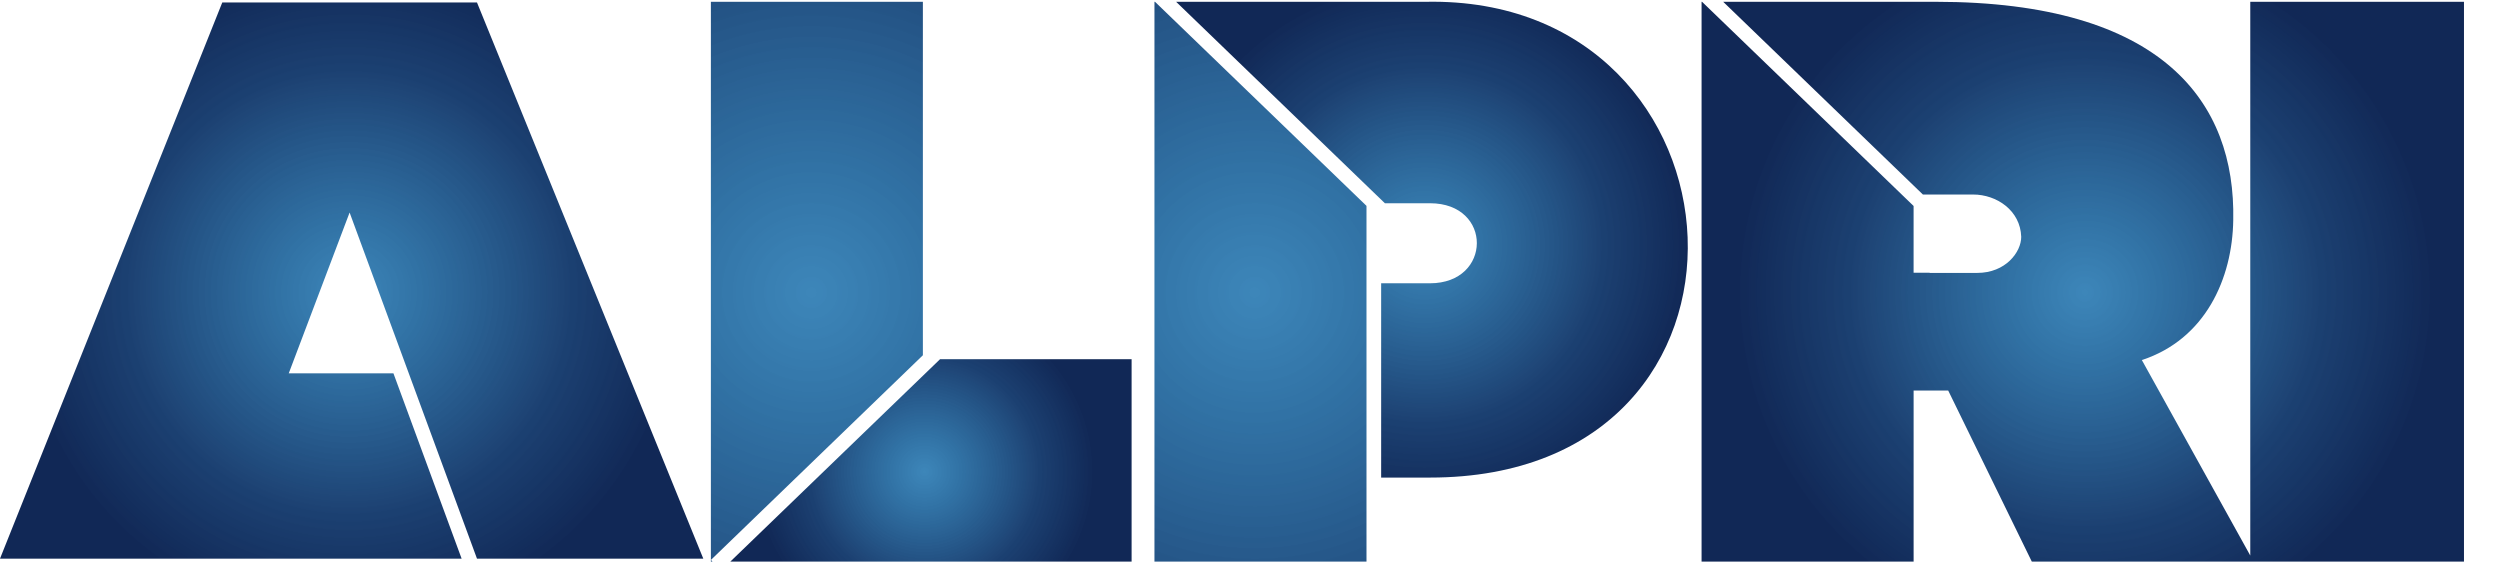 <?xml version="1.0" encoding="UTF-8" standalone="yes"?>
<!DOCTYPE svg PUBLIC "-//W3C//DTD SVG 1.1//EN" "http://www.w3.org/Graphics/SVG/1.1/DTD/svg11.dtd">

<svg width="265" height="60" viewBox="0 0 265 60" xmlns="http://www.w3.org/2000/svg" xmlns:xlink="http://www.w3.org/1999/xlink" version="1.1" baseProfile="full">
    <defs>
        <radialGradient id="153875225665856" cx="38" cy="30" r="35" fx="38" fy="30" gradientUnits="userSpaceOnUse">
            <stop offset="0%" style="stop-color:#0c68a8;stop-opacity:0.8"></stop>
            <stop offset="21%" style="stop-color:#0c5995;stop-opacity:0.846"></stop>
            <stop offset="65%" style="stop-color:#10386c;stop-opacity:0.943"></stop>
            <stop offset="67%" style="stop-color:#0f366a;stop-opacity:0.947"></stop>
            <stop offset="100%" style="stop-color:#112856;stop-opacity:1"></stop>
        </radialGradient>
        <radialGradient id="124376025388224" cx="12" cy="30" r="62" fx="12" fy="30" gradientUnits="userSpaceOnUse">
            <stop offset="0%" style="stop-color:#0c68a8;stop-opacity:0.8"></stop>
            <stop offset="21%" style="stop-color:#0c5995;stop-opacity:0.846"></stop>
            <stop offset="65%" style="stop-color:#10386c;stop-opacity:0.943"></stop>
            <stop offset="67%" style="stop-color:#0f366a;stop-opacity:0.947"></stop>
            <stop offset="100%" style="stop-color:#112856;stop-opacity:1"></stop>
        </radialGradient>
        <radialGradient id="116614425393824" cx="22" cy="11" r="18" fx="22" fy="11" gradientUnits="userSpaceOnUse">
            <stop offset="0%" style="stop-color:#0c68a8;stop-opacity:0.8"></stop>
            <stop offset="21%" style="stop-color:#0c5995;stop-opacity:0.846"></stop>
            <stop offset="65%" style="stop-color:#10386c;stop-opacity:0.943"></stop>
            <stop offset="67%" style="stop-color:#0f366a;stop-opacity:0.947"></stop>
            <stop offset="100%" style="stop-color:#112856;stop-opacity:1"></stop>
        </radialGradient>
        <radialGradient id="130097625670784" cx="28" cy="26" r="28" fx="28" fy="26" gradientUnits="userSpaceOnUse">
            <stop offset="0%" style="stop-color:#0c68a8;stop-opacity:0.8"></stop>
            <stop offset="21%" style="stop-color:#0c5995;stop-opacity:0.846"></stop>
            <stop offset="65%" style="stop-color:#10386c;stop-opacity:0.943"></stop>
            <stop offset="67%" style="stop-color:#0f366a;stop-opacity:0.947"></stop>
            <stop offset="100%" style="stop-color:#112856;stop-opacity:1"></stop>
        </radialGradient>
        <radialGradient id="129545625390464" cx="12" cy="30" r="62" fx="12" fy="30" gradientUnits="userSpaceOnUse">
            <stop offset="0%" style="stop-color:#0c68a8;stop-opacity:0.8"></stop>
            <stop offset="21%" style="stop-color:#0c5995;stop-opacity:0.846"></stop>
            <stop offset="65%" style="stop-color:#10386c;stop-opacity:0.943"></stop>
            <stop offset="67%" style="stop-color:#0f366a;stop-opacity:0.947"></stop>
            <stop offset="100%" style="stop-color:#112856;stop-opacity:1"></stop>
        </radialGradient>
        <radialGradient id="176644825669216" cx="42" cy="30" r="37" fx="42" fy="30" gradientUnits="userSpaceOnUse">
            <stop offset="0%" style="stop-color:#0c68a8;stop-opacity:0.8"></stop>
            <stop offset="21%" style="stop-color:#0c5995;stop-opacity:0.846"></stop>
            <stop offset="65%" style="stop-color:#10386c;stop-opacity:0.943"></stop>
            <stop offset="67%" style="stop-color:#0f366a;stop-opacity:0.947"></stop>
            <stop offset="100%" style="stop-color:#112856;stop-opacity:1"></stop>
        </radialGradient>
    </defs>
    <g transform="scale(1,-1) translate(0,-60)">
        <path d="M 24.562 60.739 L 1 1.784 L 49.932 1.784 L 42.703 21.429 L 31.608 21.429 L 38.058 38.472 L 51.56 1.784 L 75.549 1.784 L 51.56 60.739 Z" transform="scale(1,1) translate(-1,-1)" fill="url(#153875225665856)" opacity="1"></path>
        <path d="M 23.825 23.343 L 23.825 60.81 L 1.353 60.81 L 1.353 1.471 L 1.527 1.471 L 1.356 1.647 Z" transform="scale(1,1) translate(74,-1)" fill="url(#124376025388224)" opacity="1"></path>
        <path d="M 1.415 1.471 L 43.95 1.471 L 43.95 22.922 L 23.643 22.922 Z" transform="scale(1,1) translate(76,-1)" fill="url(#116614425393824)" opacity="1"></path>
        <path d="M 28.153 51.81 L 1.669 51.81 L 23.798 30.456 L 28.584 30.456 C 35.242 30.456 35.157 21.972 28.584 21.972 L 23.402 21.972 L 23.402 1.377 L 28.584 1.377 C 66.79 1.377 63.331 52.489 28.153 51.81 Z" transform="scale(1,1) translate(123,8)" fill="url(#130097625670784)" opacity="1"></path>
        <path d="M 1.372 60.81 L 1.372 1.471 L 23.848 1.471 L 23.848 39.178 L 1.429 60.81 Z" transform="scale(1,1) translate(121,-1)" fill="url(#129545625390464)" opacity="1"></path>
        <path d="M 59.529 60.81 L 59.529 2.113 L 48.036 22.834 C 54.781 25.044 57.635 31.488 57.724 37.671 C 57.981 50.137 50.29 60.81 26.17 60.81 L 3.659 60.81 L 24.826 40.381 L 30.148 40.381 C 32.652 40.381 35.162 38.687 35.25 35.895 C 35.25 34.285 33.605 32.071 30.581 32.071 L 25.545 32.071 L 25.539 32.087 L 23.841 32.087 L 23.841 39.167 L 1.418 60.809 L 1.367 60.809 L 1.367 1.47 L 23.843 1.47 L 23.843 19.603 L 27.51 19.603 L 36.371 1.471 L 59.53 1.471 L 59.883 1.471 L 82.182 1.471 L 82.182 60.81 L 59.529 60.81 Z" transform="scale(1,1) translate(179,-1)" fill="url(#176644825669216)" opacity="1"></path>
    </g>
</svg>